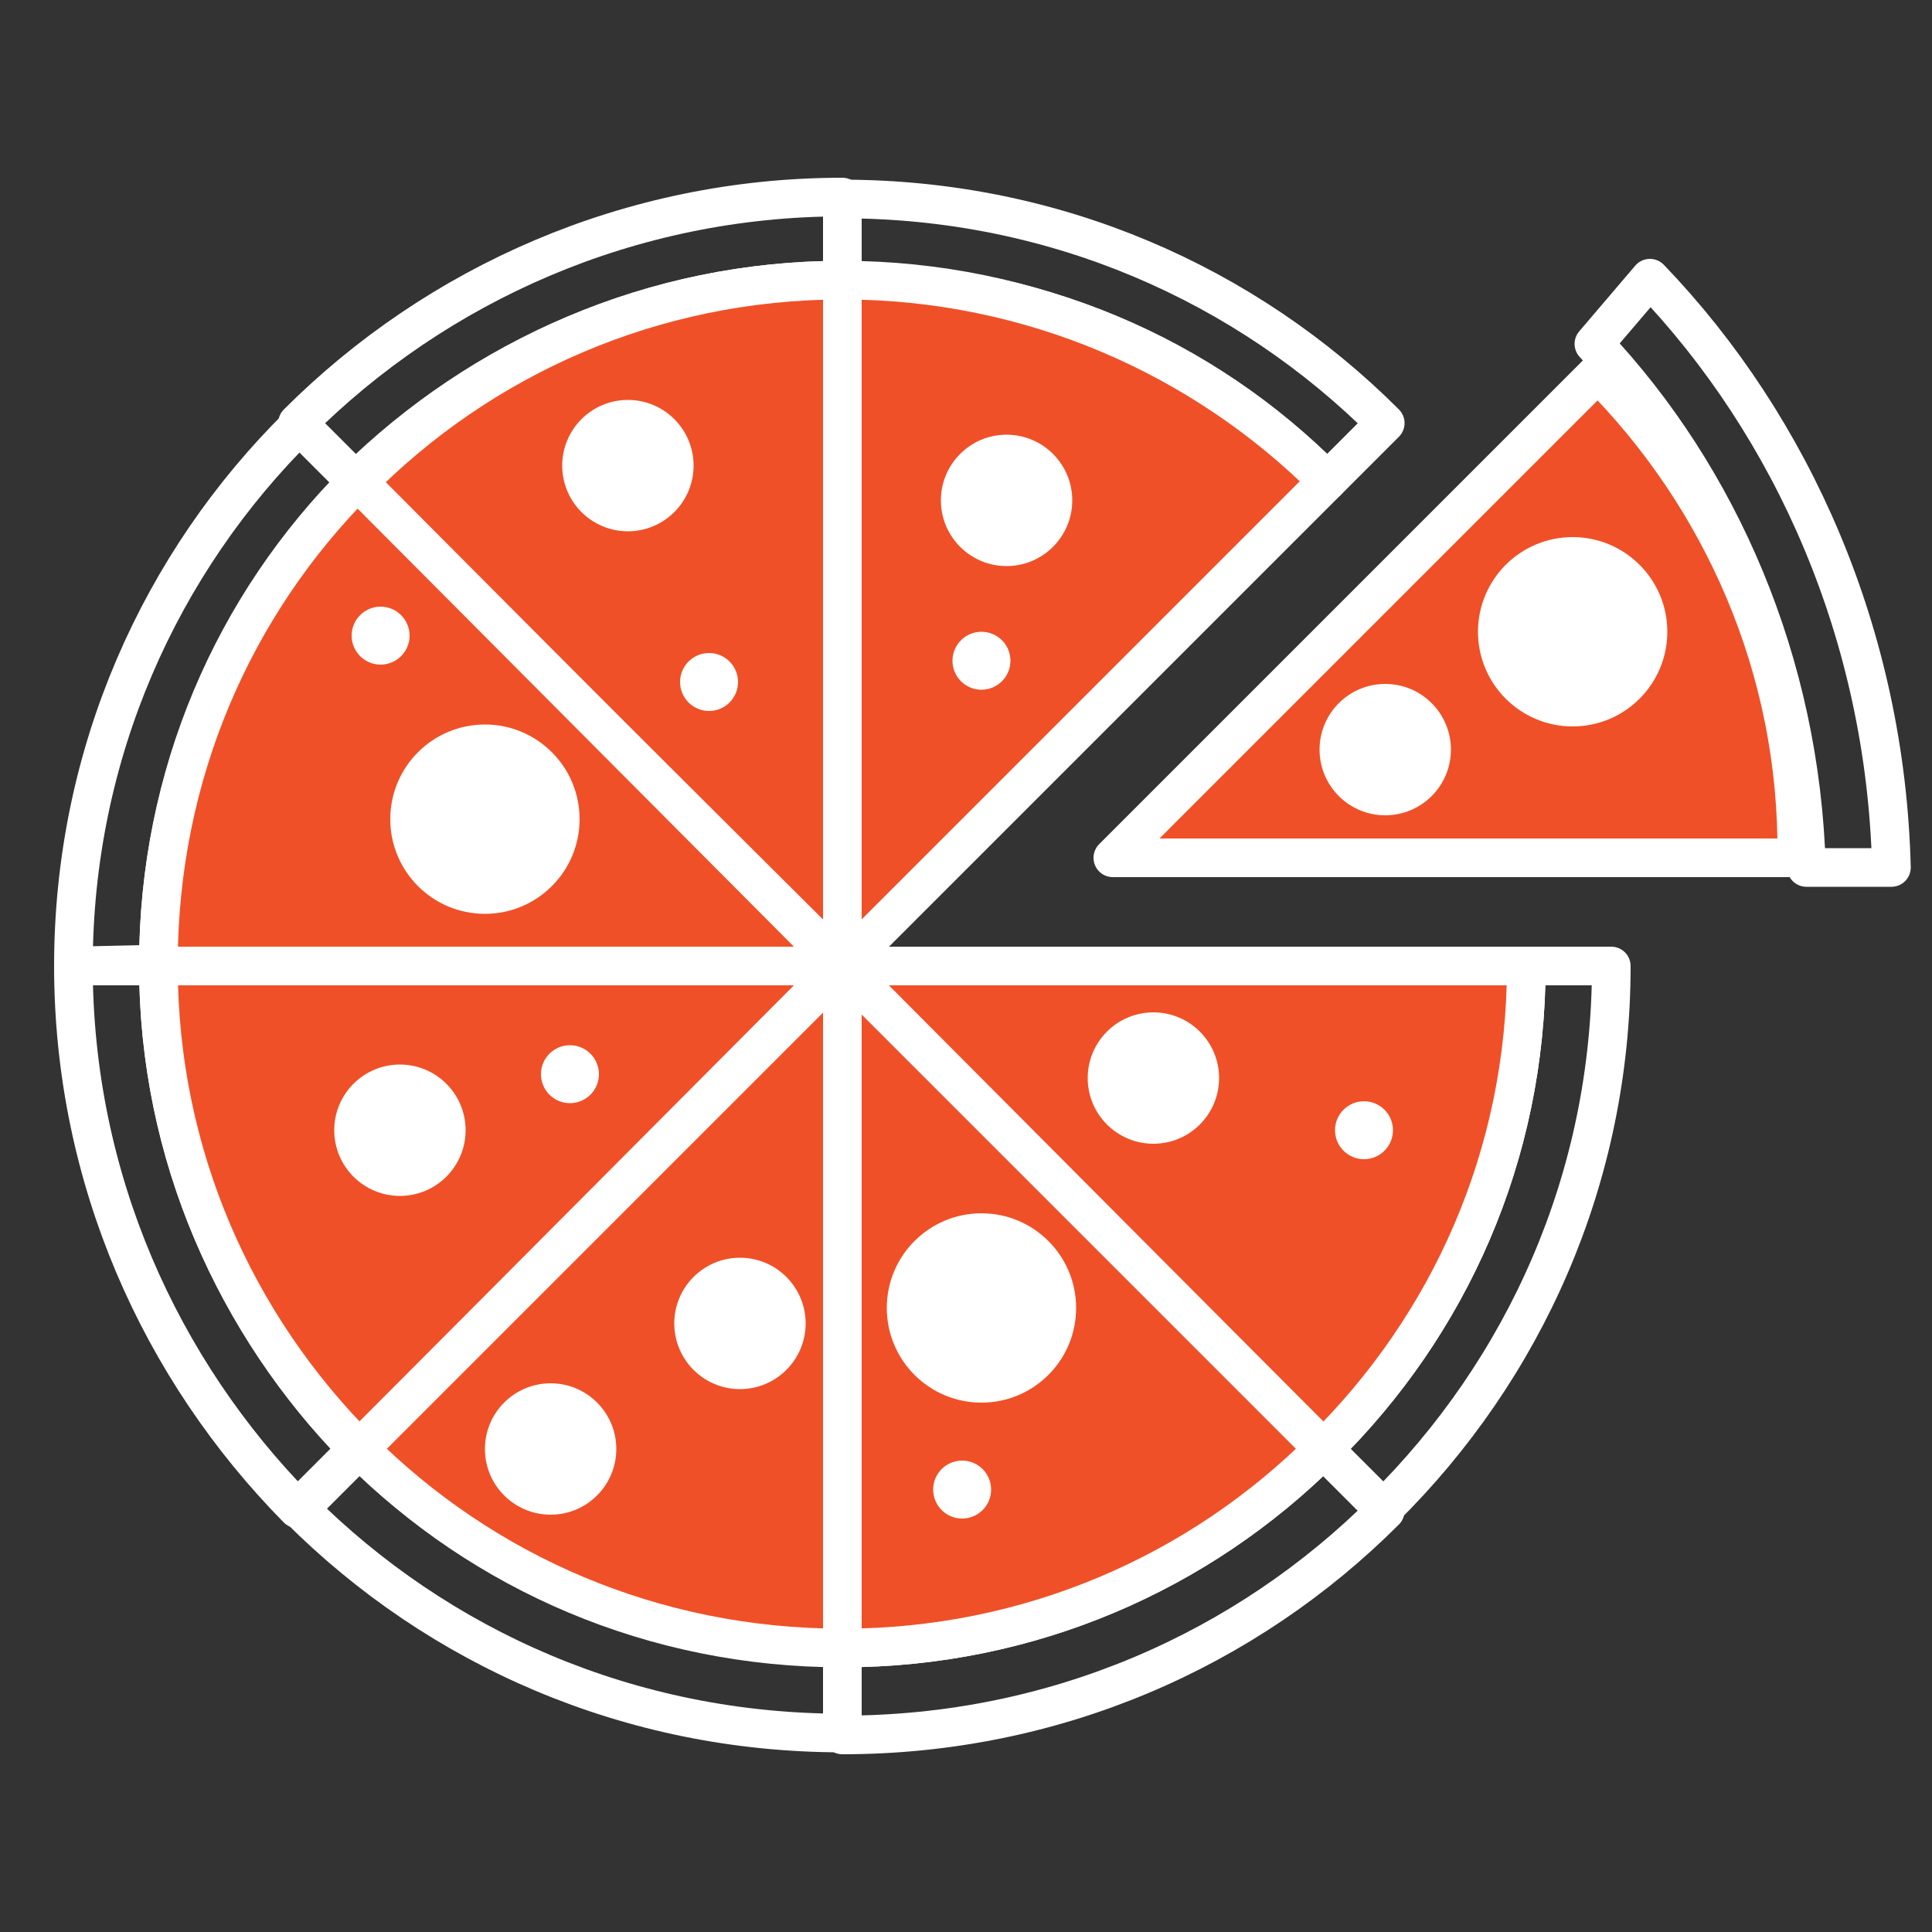 <?xml version="1.0" encoding="utf-8"?>
<!-- Generator: Adobe Illustrator 22.0.1, SVG Export Plug-In . SVG Version: 6.00 Build 0)  -->
<svg version="1.1" id="Layer_1" xmlns="http://www.w3.org/2000/svg" xmlns:xlink="http://www.w3.org/1999/xlink" x="0px" y="0px"
	 viewBox="0 0 100 100" style="enable-background:new 0 0 100 100;" xml:space="preserve">
<rect x="0" y="0" width="100" height="100" fill="#333333" stroke="none"/>
<style type="text/css">
	.st0{fill:none;stroke:#FFFFFF;stroke-width:2;stroke-linecap:round;stroke-linejoin:round;stroke-miterlimit:10;}
	.st1{fill:#F05027;stroke:#FFFFFF;stroke-width:2;stroke-linecap:round;stroke-linejoin:round;stroke-miterlimit:10;}
	.st2{fill:#FFFFFF;stroke:#FFFFFF;stroke-miterlimit:10;}
</style>
<g>
	<path class="st0" d="M93.5,44.9L93.5,44.9h4.4c-0.3-12-5.1-22.8-12.5-30.5l-2.9,3.4C89,24.7,93.2,34.3,93.5,44.9z"/>
	<path class="st1" d="M82.7,19.3L57.6,44.4H93v-0.1C93.1,34.6,89.1,25.7,82.7,19.3z"/>
	<path class="st0" d="M8.2,49.9c0-9.7,3.9-18.5,10.3-24.9l-3-3C8.3,29.1,3.8,39,3.8,50L8.2,49.9L8.2,49.9z"/>
	<path class="st0" d="M68.7,24.9l3-3c-7.2-7.2-17.1-11.6-28.1-11.6v4.3C53.4,14.5,62.3,18.4,68.7,24.9z"/>
	<path class="st0" d="M43.6,14.5v-4.3c-11,0-21,4.5-28.2,11.7l3,3C24.9,18.5,33.8,14.5,43.6,14.5z"/>
	<path class="st0" d="M43.6,85.3v4.5c11,0,20.9-4.4,28.1-11.6L68.5,75C62.1,81.4,53.3,85.3,43.6,85.3z"/>
	<path class="st0" d="M79,50c0,9.8-4,18.6-10.5,25l3.1,3.1C78.9,70.9,83.4,61,83.4,50l0,0H79z"/>
	<path class="st0" d="M8.2,50H3.8c0,11,4.5,20.9,11.6,28.1l3.1-3.1C12.2,68.6,8.2,59.7,8.2,50z"/>
	<path class="st0" d="M18.6,75l-3.1,3.1c7.2,7.2,17.1,11.6,28.1,11.6v-4.5C33.9,85.3,25,81.3,18.6,75z"/>
	<path class="st1" d="M43.6,50V14.5c-9.8,0-18.7,4-25.1,10.5L43.6,50L43.6,50z"/>
	<path class="st1" d="M43.6,50l25.1-25.1c-6.4-6.4-15.3-10.4-25.1-10.4V50L43.6,50z"/>
	<path class="st1" d="M18.5,24.9c-6.4,6.4-10.3,15.2-10.3,25V50h35.3L18.5,24.9z"/>
	<path class="st1" d="M43.6,50L43.6,50L43.6,50z"/>
	<polygon class="st1" points="43.5,50 43.6,50 43.6,50 43.6,50 	"/>
	<polygon class="st1" points="43.6,50.1 43.6,50 43.6,50 	"/>
	<path class="st1" d="M43.6,50L43.6,50l24.9,25C75,68.6,79,59.8,79,50H43.6L43.6,50z"/>
	<path class="st1" d="M43.5,50H8.2c0,9.8,4,18.6,10.4,25L43.5,50L43.5,50z"/>
	<path class="st1" d="M43.6,85.3c9.7,0,18.5-3.9,24.9-10.3L43.6,50.1V85.3z"/>
	<path class="st1" d="M43.6,50l-25,25c6.4,6.4,15.2,10.3,25,10.3V50L43.6,50z"/>
	<circle class="st2" cx="25.1" cy="42.4" r="4.4"/>
	<circle class="st2" cx="50.8" cy="67.7" r="4.4"/>
	<circle class="st2" cx="81.4" cy="32.7" r="4.4"/>
	<circle class="st2" cx="32.5" cy="24.1" r="2.9"/>
	<circle class="st2" cx="71.7" cy="38.8" r="2.9"/>
	<circle class="st2" cx="28.5" cy="75" r="2.9"/>
	<circle class="st2" cx="38.3" cy="68.5" r="2.9"/>
	<circle class="st2" cx="20.7" cy="58.5" r="2.9"/>
	<circle class="st2" cx="59.7" cy="55.8" r="2.9"/>
	<circle class="st2" cx="52.1" cy="25.9" r="2.9"/>
	<circle class="st2" cx="19.7" cy="32.9" r="1"/>
	<circle class="st2" cx="49.8" cy="77.1" r="1"/>
	<circle class="st2" cx="70.6" cy="58.5" r="1"/>
	<circle class="st2" cx="50.8" cy="34.2" r="1"/>
	<circle class="st2" cx="36.7" cy="35.3" r="1"/>
	<circle class="st2" cx="29.5" cy="55.6" r="1"/>
</g>
</svg>
